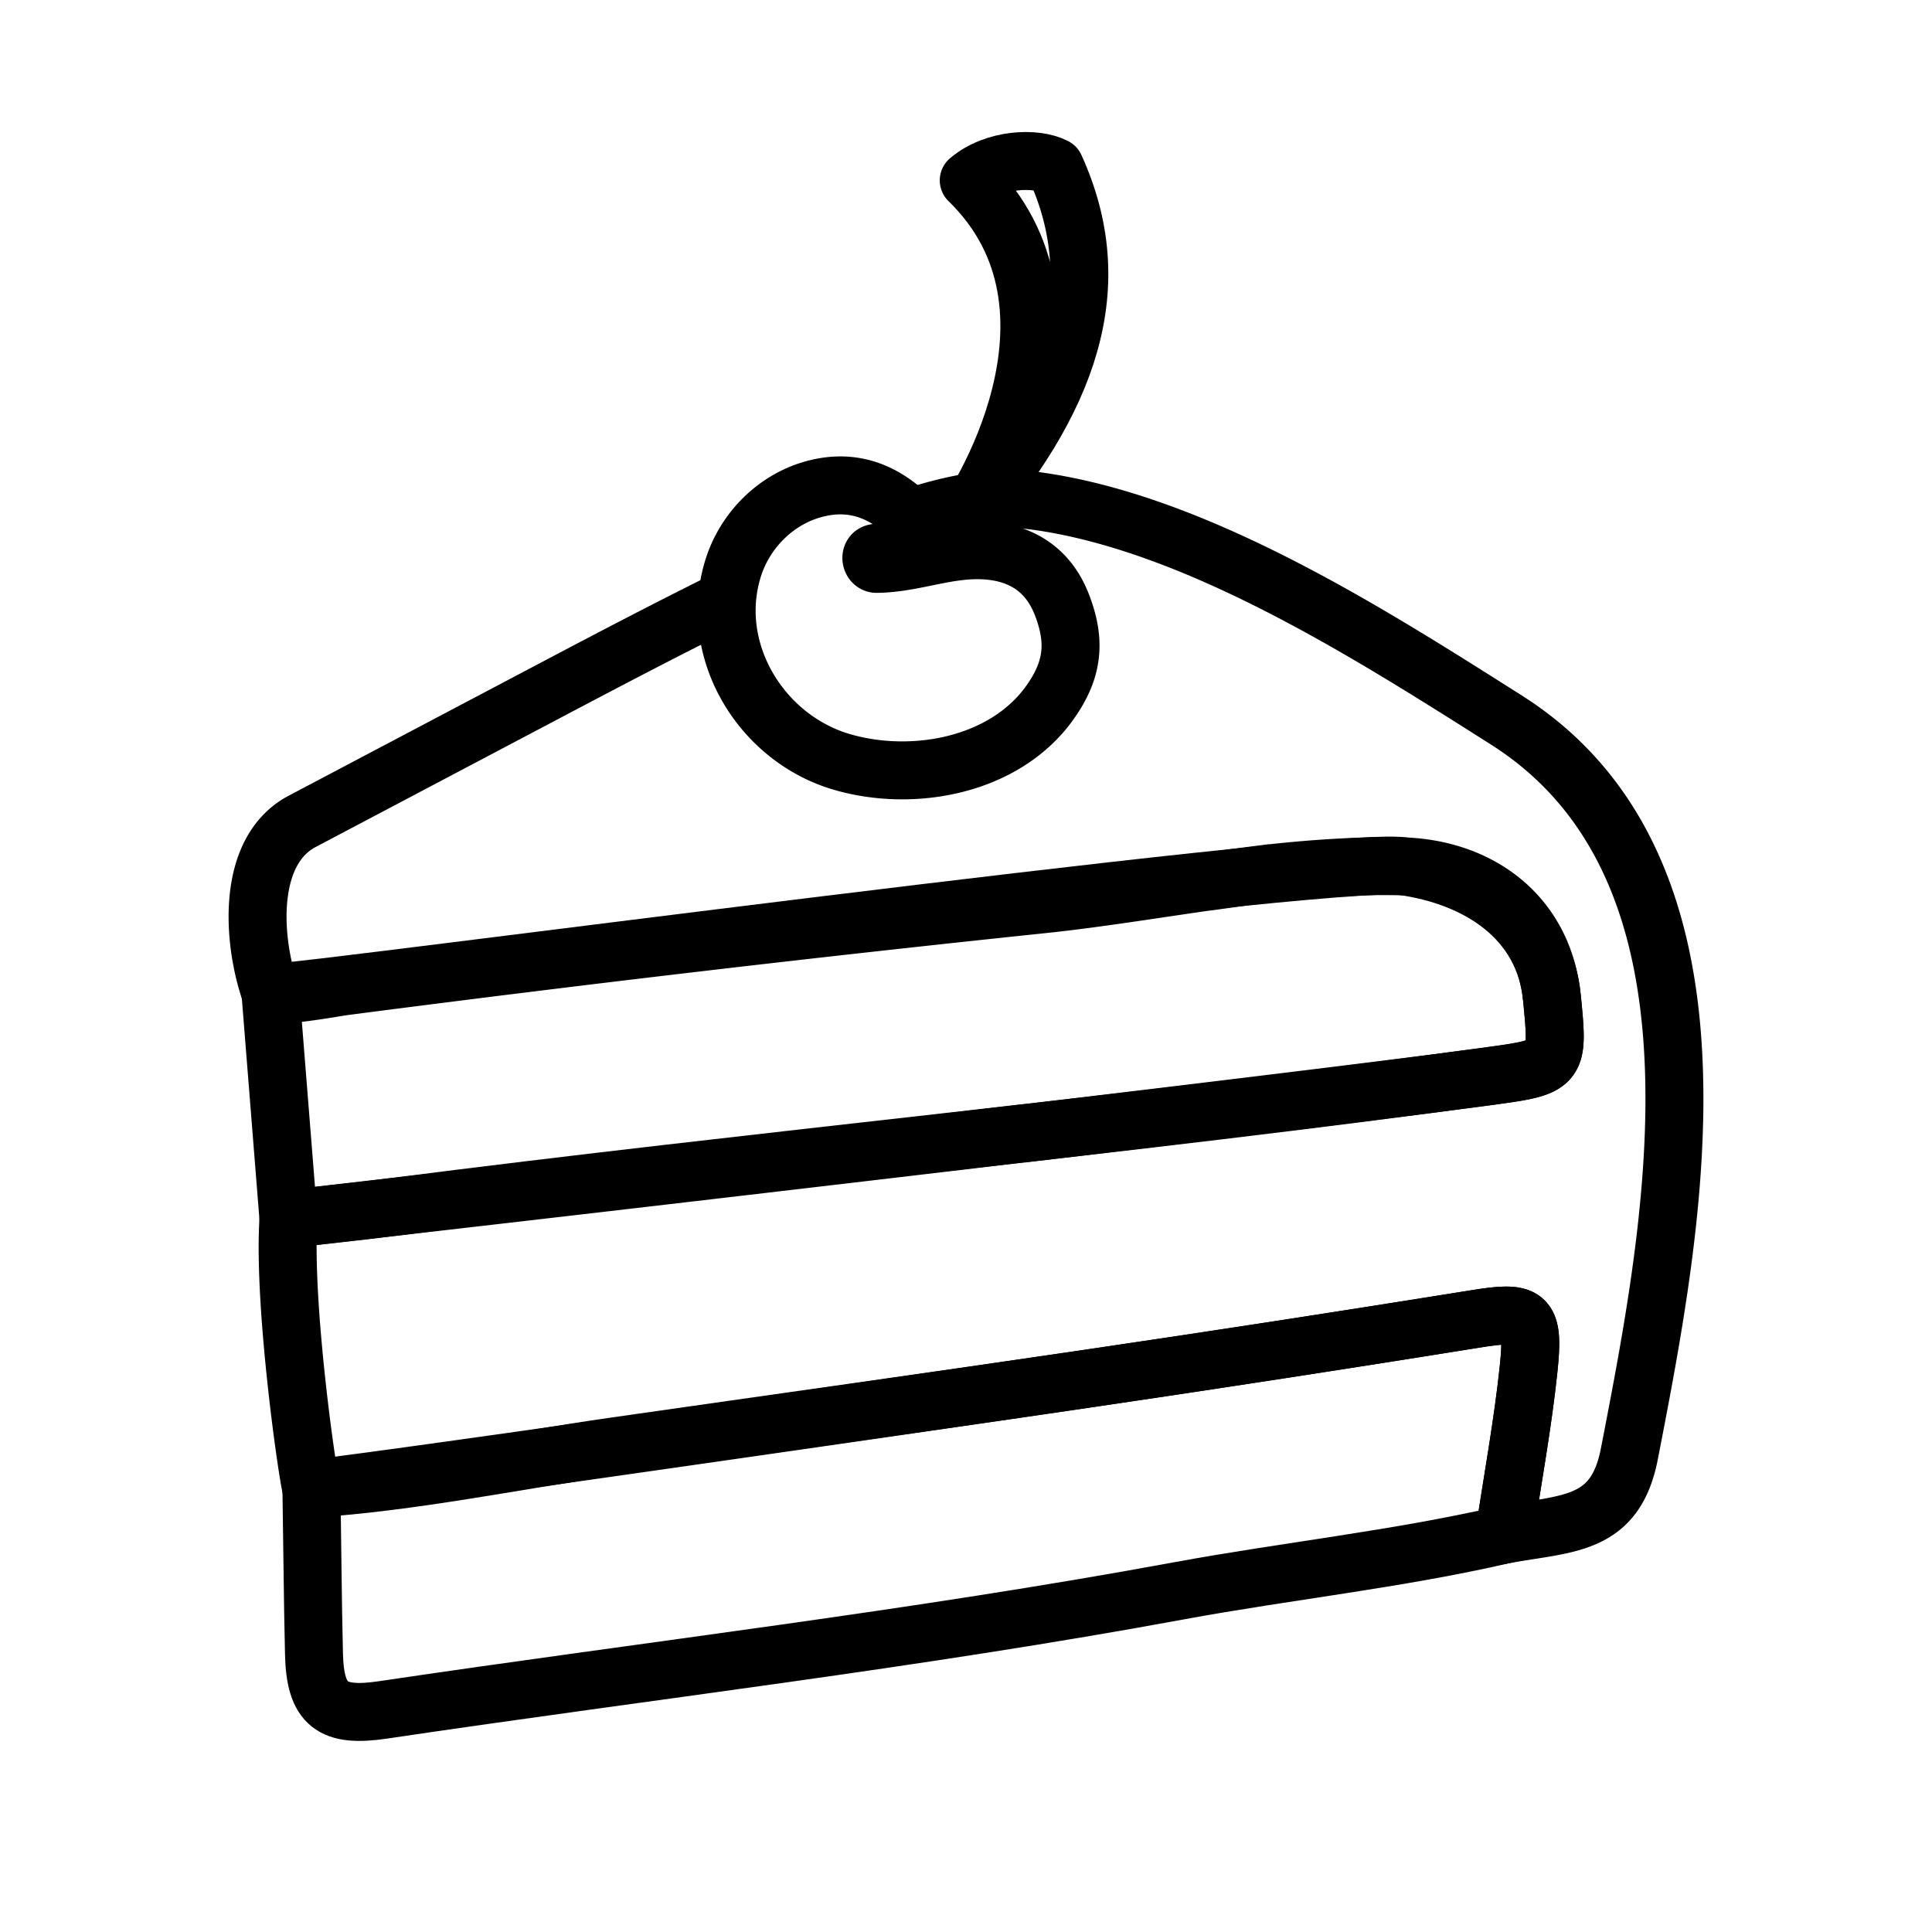 <svg xmlns="http://www.w3.org/2000/svg" viewBox="0 0 600 600"><defs><style>.a,.b{fill:none;stroke:#000;stroke-width:18px;}.a{stroke-miterlimit:10;}.b{stroke-linejoin:round;}</style></defs><path class="a" d="M225.77,186.14c-19.9,9.83-39.55,20.19-59.18,30.55L93.84,255.08c-17.32,9.14-15.59,36.74-9.83,53.28h0c.71,1.86,20.79-1.79,22.47-2q108.44-14.13,217.19-25.51c19.3-2,40.47-5.7,61.47-8.44A371.84,371.84,0,0,1,426.34,269h0c3.12-.05,6.2,0,9.23.05,23.5.69,43.2,14.58,46.27,39.71,0,.41.09.81.13,1.23,2,20.43,2.14,21.29-17.72,24-1.53.22-3.06.42-4.59.62C432.5,338.21,377.82,344.84,318,352l-.38,0c-70.15,8.34-147.3,17.31-195.43,22.83l-.13,0L93.65,378.1l-4.06.46c-1.81,27.21,6.38,82.86,7.15,83.77,8.11-.85,38.69-5.08,76-10.37h.05c48.77-6.92,109.08-15.65,145.9-21q5.78-.85,11.55-1.69l2-.3,6.76-1q59.37-8.74,118.63-18.27C474.26,407,476.5,408,474.73,425c-1.81,17.27-5,34.4-7.56,51.59,19.79-3.62,34.45-2.49,38.84-25.07,13.91-71.61,35.32-181.34-38.25-227.95-41.93-26.57-95.92-61.13-146-68-1.18-.16-2.38-.3-3.57-.38a67.83,67.83,0,0,0-13.66.36l-1.9.25a111,111,0,0,0-19.83,5"/><path class="a" d="M84,308.36c10.3.08,328.08-42.65,351.57-39.36s44,16.33,46.41,40.93c2,20.44,2.14,21.3-17.72,24C350.43,349.55,236,360.2,122.07,374.84c-10.81,1.4-21.65,2.49-32.48,3.72Z"/><path class="a" d="M96.73,462.33c31.52-2.06,62.41-8.61,93.6-13.08,49.57-7.1,99.16-14,148.71-21.3q59.37-8.74,118.63-18.27C474.25,407,476.5,408,474.73,425c-1.81,17.28-5,34.41-7.56,51.6-33.31,7.67-67.34,11.24-100.89,17.42-82,15.13-164.85,24.75-247.29,37-15.9,2.37-21.1-1.54-21.48-17.38C97.1,496.5,97,479.42,96.73,462.33Z"/><path class="b" d="M327.64,51.84c-5.93-3.12-18.83-2.62-26.79,4.18,41.45,40.29,2.33,101.86-3.16,107.75C332.8,124,344.39,88.55,327.64,51.84Z"/><path class="a" d="M271.87,171.73a170.4,170.4,0,0,0,16.95-4.1c-8.7-11.42-19.75-19.67-35-16-12.42,2.95-22.43,12.82-26.17,24.92-7.87,25.46,8.63,52.57,33.54,60,22.08,6.55,50.63,1.42,64.73-18.18,7.24-10.07,8.32-18.81,4-30.2C325,175,314.05,170,300.14,171c-9.52.71-18.2,4-27.84,4.12C270.38,175.17,269.91,172,271.87,171.73Z"/></svg>
